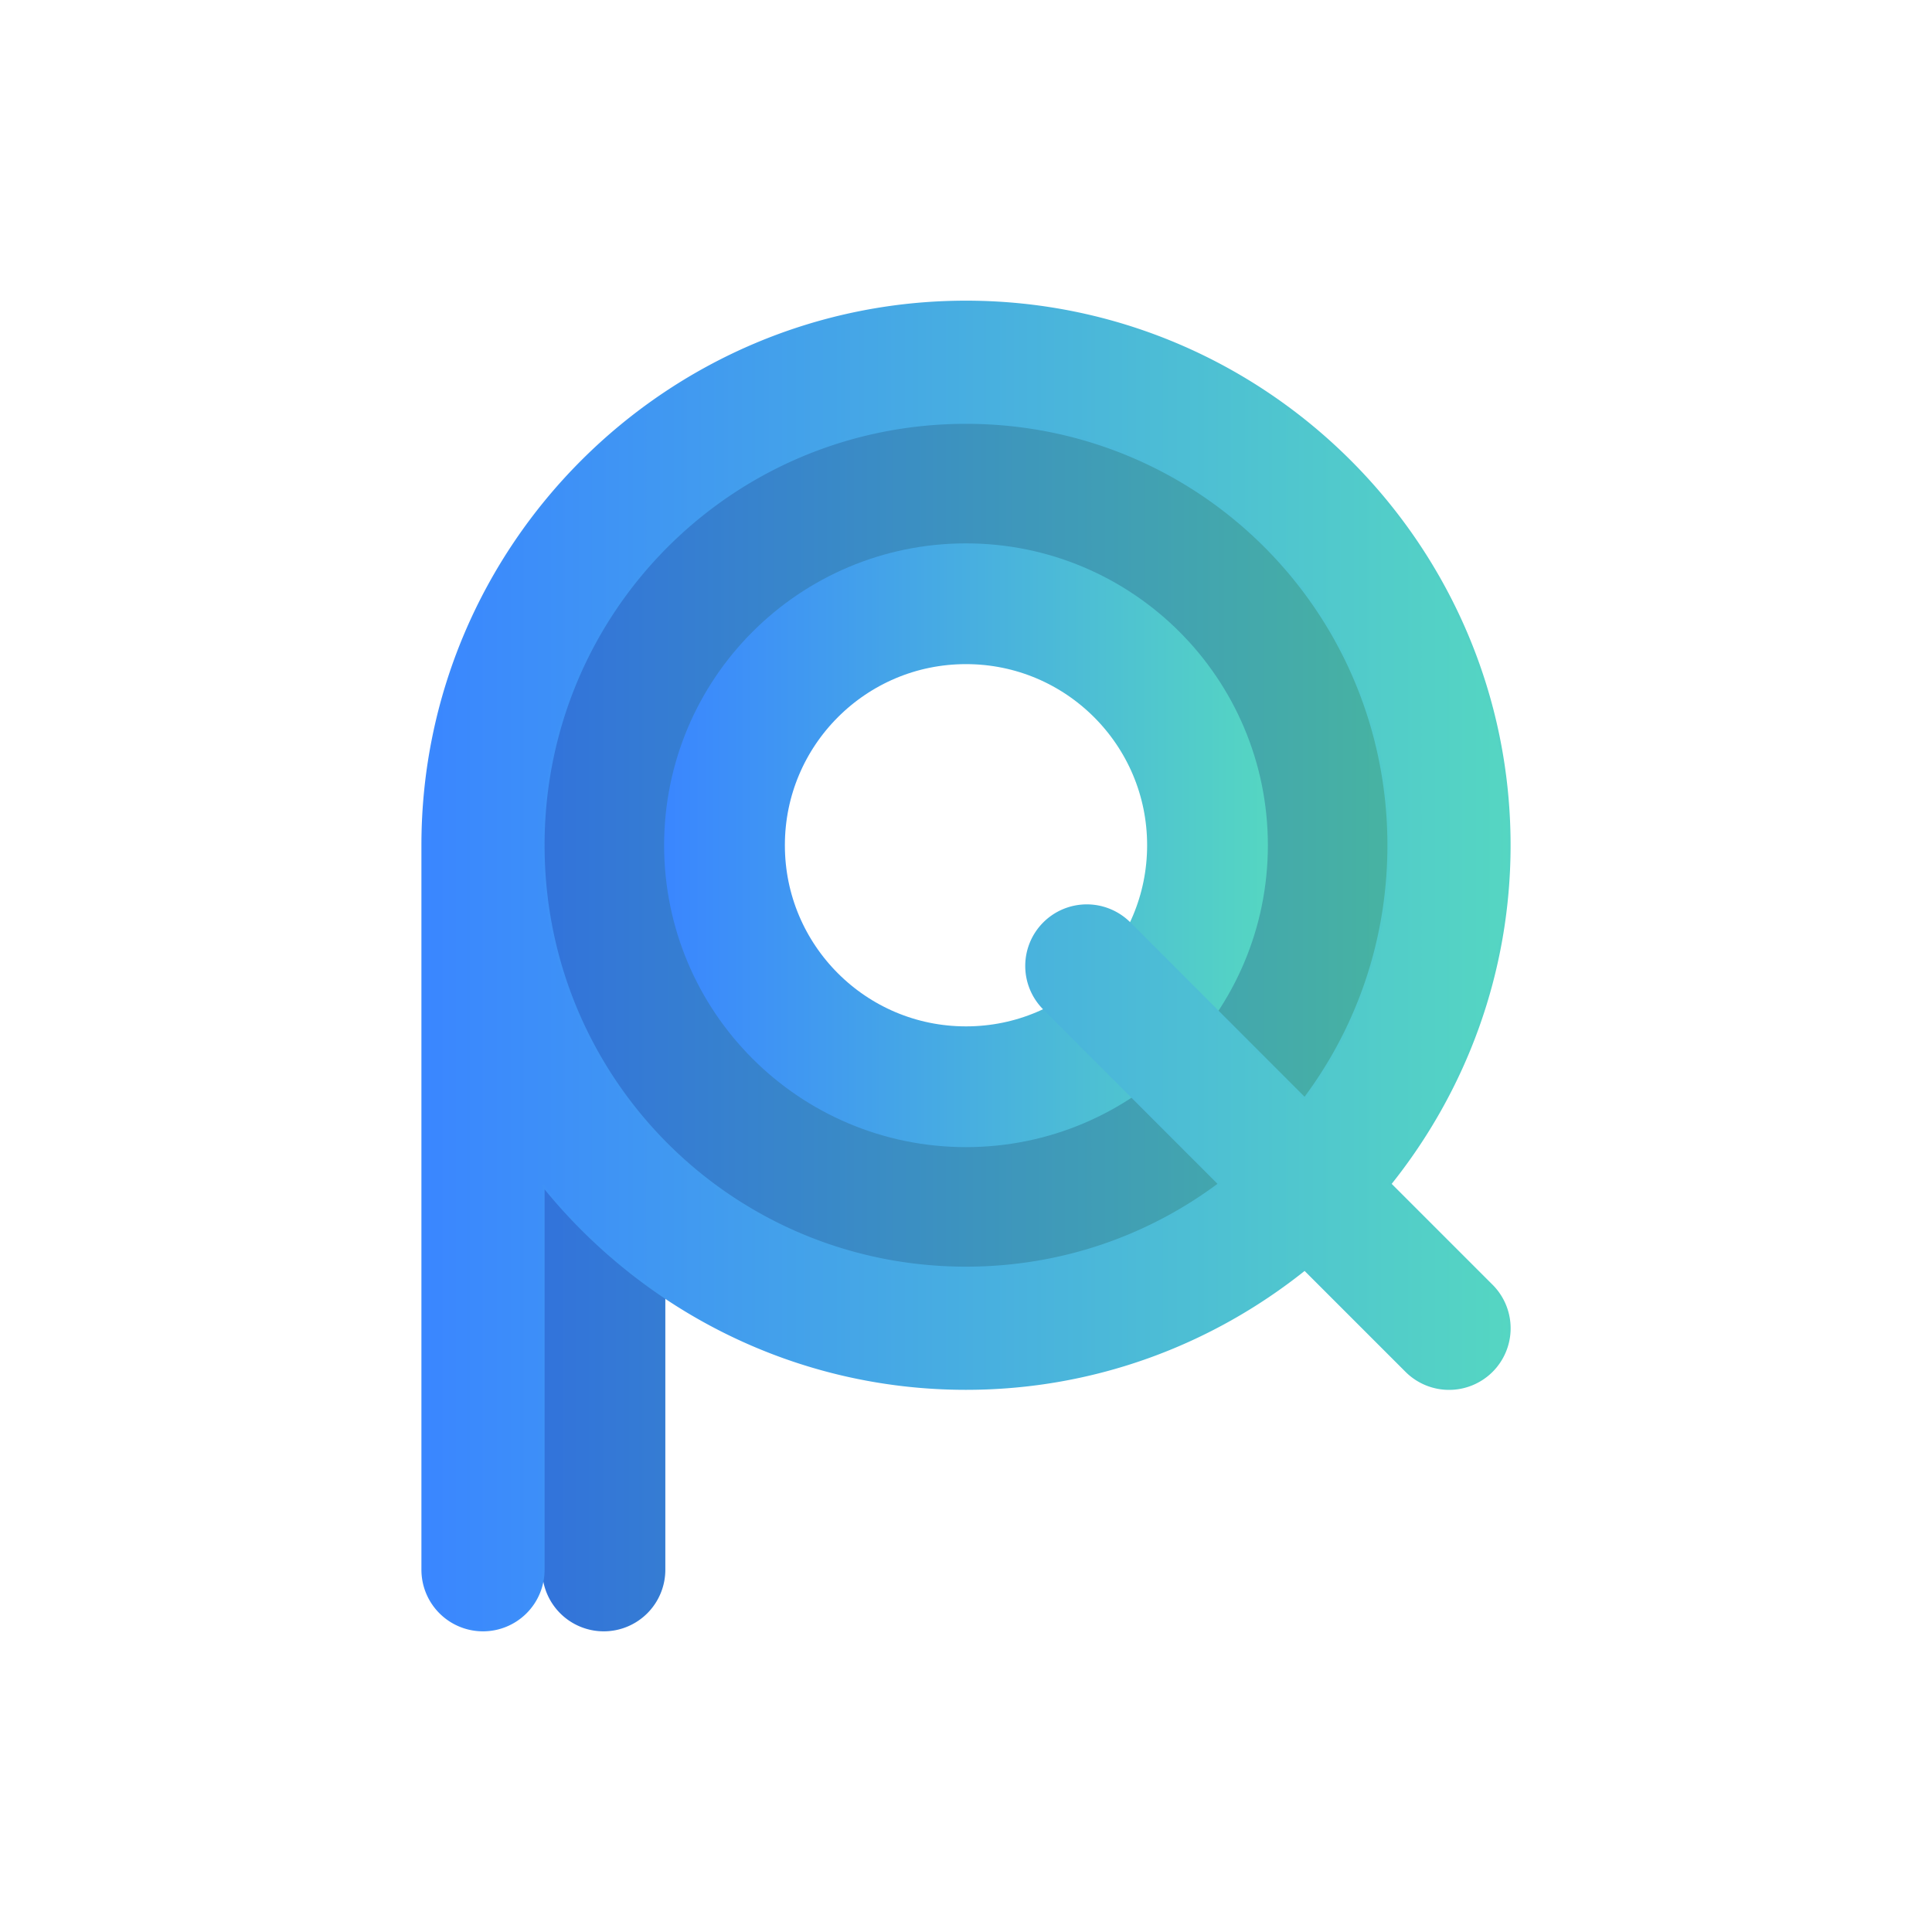 <?xml version="1.0" encoding="UTF-8" standalone="no"?>
<!-- Created with Inkscape (http://www.inkscape.org/) -->

<svg
   width="16"
   height="16"
   viewBox="0 0 16 16"
   version="1.1"
   id="svg1"
   xmlns:xlink="http://www.w3.org/1999/xlink"
   xmlns="http://www.w3.org/2000/svg"
   xmlns:svg="http://www.w3.org/2000/svg">
  <defs
     id="defs1">
    <linearGradient
       id="linearGradient52">
      <stop
         style="stop-color:#47b3a2;stop-opacity:1;"
         offset="0"
         id="stop51" />
      <stop
         style="stop-color:#3273db;stop-opacity:1;"
         offset="1"
         id="stop52" />
    </linearGradient>
    <linearGradient
       id="linearGradient36">
      <stop
         style="stop-color:#3a86ff;stop-opacity:1;"
         offset="0"
         id="stop36" />
      <stop
         style="stop-color:#55d6c2;stop-opacity:1;"
         offset="1"
         id="stop37" />
    </linearGradient>
    <linearGradient
       xlink:href="#linearGradient36"
       id="linearGradient37"
       x1="3.5"
       y1="8"
       x2="12.5"
       y2="8"
       gradientUnits="userSpaceOnUse" />
    <linearGradient
       xlink:href="#linearGradient52"
       id="linearGradient39"
       x1="4.5"
       y1="8"
       x2="11.5"
       y2="8"
       gradientUnits="userSpaceOnUse"
       gradientTransform="translate(-16)" />
    <linearGradient
       xlink:href="#linearGradient36"
       id="linearGradient41"
       x1="5.5"
       y1="8"
       x2="10.5"
       y2="8"
       gradientUnits="userSpaceOnUse" />
    <filter
       style="color-interpolation-filters:sRGB;"
       id="filter49"
       x="-0.028"
       y="-0.023"
       width="1.056"
       height="1.045">
      <feFlood
         result="flood"
         in="SourceGraphic"
         flood-opacity="0.329"
         flood-color="rgb(0,0,0)"
         id="feFlood48" />
      <feGaussianBlur
         result="blur"
         in="SourceGraphic"
         stdDeviation="0.1"
         id="feGaussianBlur48" />
      <feOffset
         result="offset"
         in="blur"
         dx="0"
         dy="0"
         id="feOffset48" />
      <feComposite
         result="comp1"
         operator="in"
         in="flood"
         in2="offset"
         id="feComposite48" />
      <feComposite
         result="comp2"
         operator="over"
         in="SourceGraphic"
         in2="comp1"
         id="feComposite49" />
    </filter>
    <filter
       style="color-interpolation-filters:sRGB;"
       id="filter51"
       x="-0.185"
       y="-0.185"
       width="1.37"
       height="1.37">
      <feFlood
         result="flood"
         in="SourceGraphic"
         flood-opacity="0.329"
         flood-color="rgb(0,0,0)"
         id="feFlood49" />
      <feGaussianBlur
         result="blur"
         in="SourceGraphic"
         stdDeviation="0.1"
         id="feGaussianBlur49" />
      <feOffset
         result="offset"
         in="blur"
         dx="0"
         dy="0"
         id="feOffset49" />
      <feComposite
         result="comp1"
         operator="in"
         in="flood"
         in2="offset"
         id="feComposite50" />
      <feComposite
         result="comp2"
         operator="over"
         in="SourceGraphic"
         in2="comp1"
         id="feComposite51" />
    </filter>
    <linearGradient
       xlink:href="#linearGradient52"
       id="linearGradient57"
       x1="-11.55"
       y1="9.5"
       x2="-4.45"
       y2="9.5"
       gradientUnits="userSpaceOnUse" />
    <linearGradient
       xlink:href="#linearGradient36"
       id="linearGradient59"
       x1="3.25"
       y1="9"
       x2="12.75"
       y2="9"
       gradientUnits="userSpaceOnUse" />
  </defs>
  <g
     id="layer1">
    <g
       id="g59"
       transform="translate(0,-1)">
      <path
         id="path34"
         style="color:#000000;fill:url(#linearGradient39);stroke:url(#linearGradient57);stroke-width:0.02;stroke-linecap:round;stroke-linejoin:round;stroke-dasharray:none;stroke-opacity:1"
         d="m -8,4.5 c 1.927,0 3.5,1.573 3.5,3.5 v 6 A 0.5,0.5 0 0 1 -5,14.5 0.5,0.5 0 0 1 -5.5,14 V 10.443 C -6.136,11.094 -7.022,11.5 -8,11.5 c -1.927,0 -3.5,-1.573 -3.5,-3.5 0,-1.927 1.573,-3.5 3.5,-3.5 z m 0,1 c -1.387,0 -2.5,1.113 -2.5,2.5 0,1.387 1.113,2.5 2.5,2.5 1.387,0 2.5,-1.113 2.5,-2.5 0,-1.387 -1.113,-2.5 -2.5,-2.5 z"
         transform="scale(-1,1)" />
      <circle
         style="fill:none;fill-opacity:1;stroke:url(#linearGradient41);stroke-width:1;stroke-linecap:round;stroke-linejoin:round;stroke-dasharray:none;stroke-opacity:1;filter:url(#filter51)"
         id="path35"
         cx="8"
         cy="8"
         r="2" />
      <path
         id="path33"
         style="color:#000000;fill:url(#linearGradient37);stroke:url(#linearGradient59);stroke-width:0.02;stroke-linecap:round;stroke-linejoin:round;stroke-dasharray:none;stroke-opacity:1;filter:url(#filter49)"
         d="M 8,3.5 C 5.521,3.5 3.5,5.521 3.5,8 v 6 A 0.5,0.5 0 0 0 4,14.5 0.5,0.5 0 0 0 4.5,14 V 10.822 C 5.326,11.844 6.588,12.5 8,12.5 c 1.06,0 2.034,-0.371 2.805,-0.988 l 0.842,0.842 a 0.5,0.5 0 0 0 0.707,0 0.5,0.5 0 0 0 0,-0.707 L 11.512,10.805 C 12.129,10.034 12.5,9.06 12.5,8 12.5,5.521 10.479,3.5 8,3.5 Z m 0,1 c 1.939,0 3.5,1.561 3.5,3.5 0,0.789 -0.258,1.514 -0.695,2.098 L 9.354,8.646 a 0.5,0.5 0 0 0 -0.707,0 0.5,0.5 0 0 0 0,0.707 L 10.098,10.805 C 9.514,11.242 8.789,11.5 8,11.5 6.061,11.5 4.5,9.939 4.5,8 4.5,6.061 6.061,4.5 8,4.5 Z" />
    </g>
  </g>
</svg>
